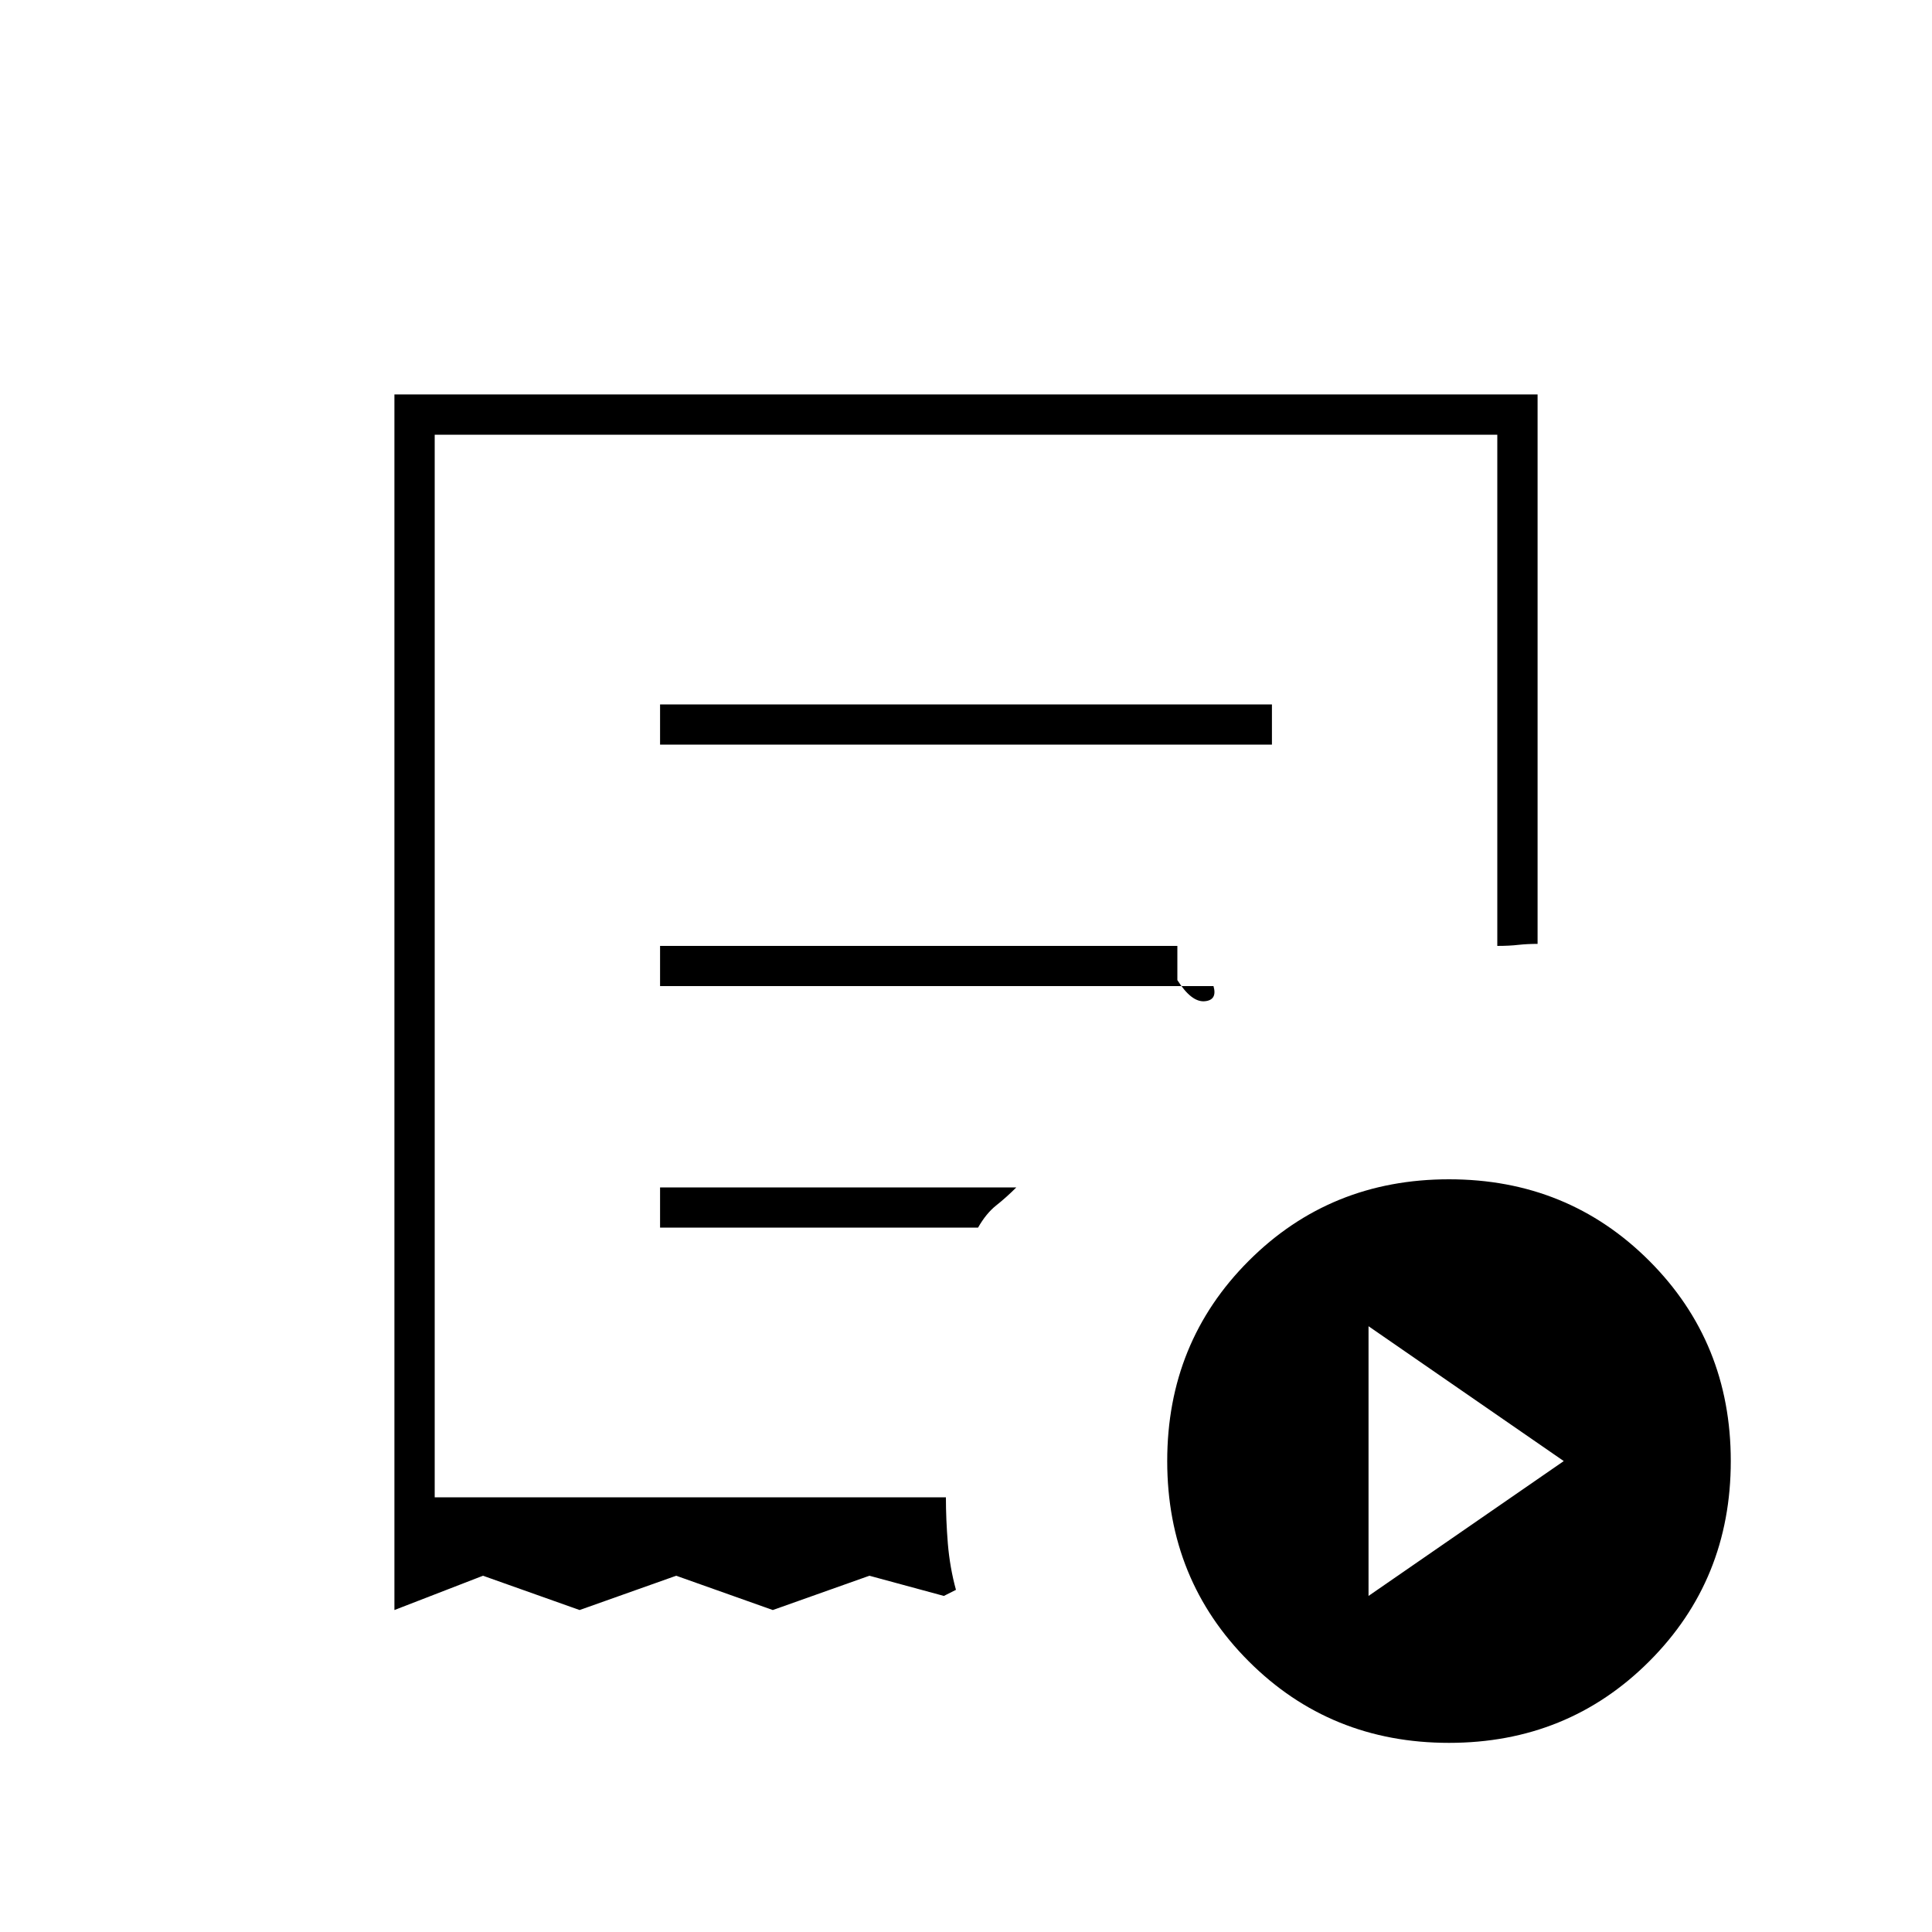 <svg xmlns="http://www.w3.org/2000/svg" height="20" width="20"><path d="m14.167 16.521 2.021-1.396-2.021-1.396ZM6.833 7.708h6.334v-.416H6.833ZM15 18.042q-1.229 0-2.073-.844-.844-.844-.844-2.073t.844-2.073q.844-.844 2.073-.844t2.073.844q.844.844.844 2.073t-.844 2.073q-.844.844-2.073.844ZM4.083 16.667V4.083h11.834v5.688q-.105 0-.198.01-.094.011-.219.011V4.5h-11v11h5.292q0 .229.02.479.021.25.084.479l-.125.063L9 16.312l-1 .355-1-.355-1 .355-1-.355Zm2.75-3.959h3.292q.083-.146.187-.229.105-.083.209-.187H6.833Zm0-2.5h5.729q.042.146-.093.157-.136.01-.281-.219v-.354H6.833ZM4.5 15.5v-11V15.5Z"/></svg>
